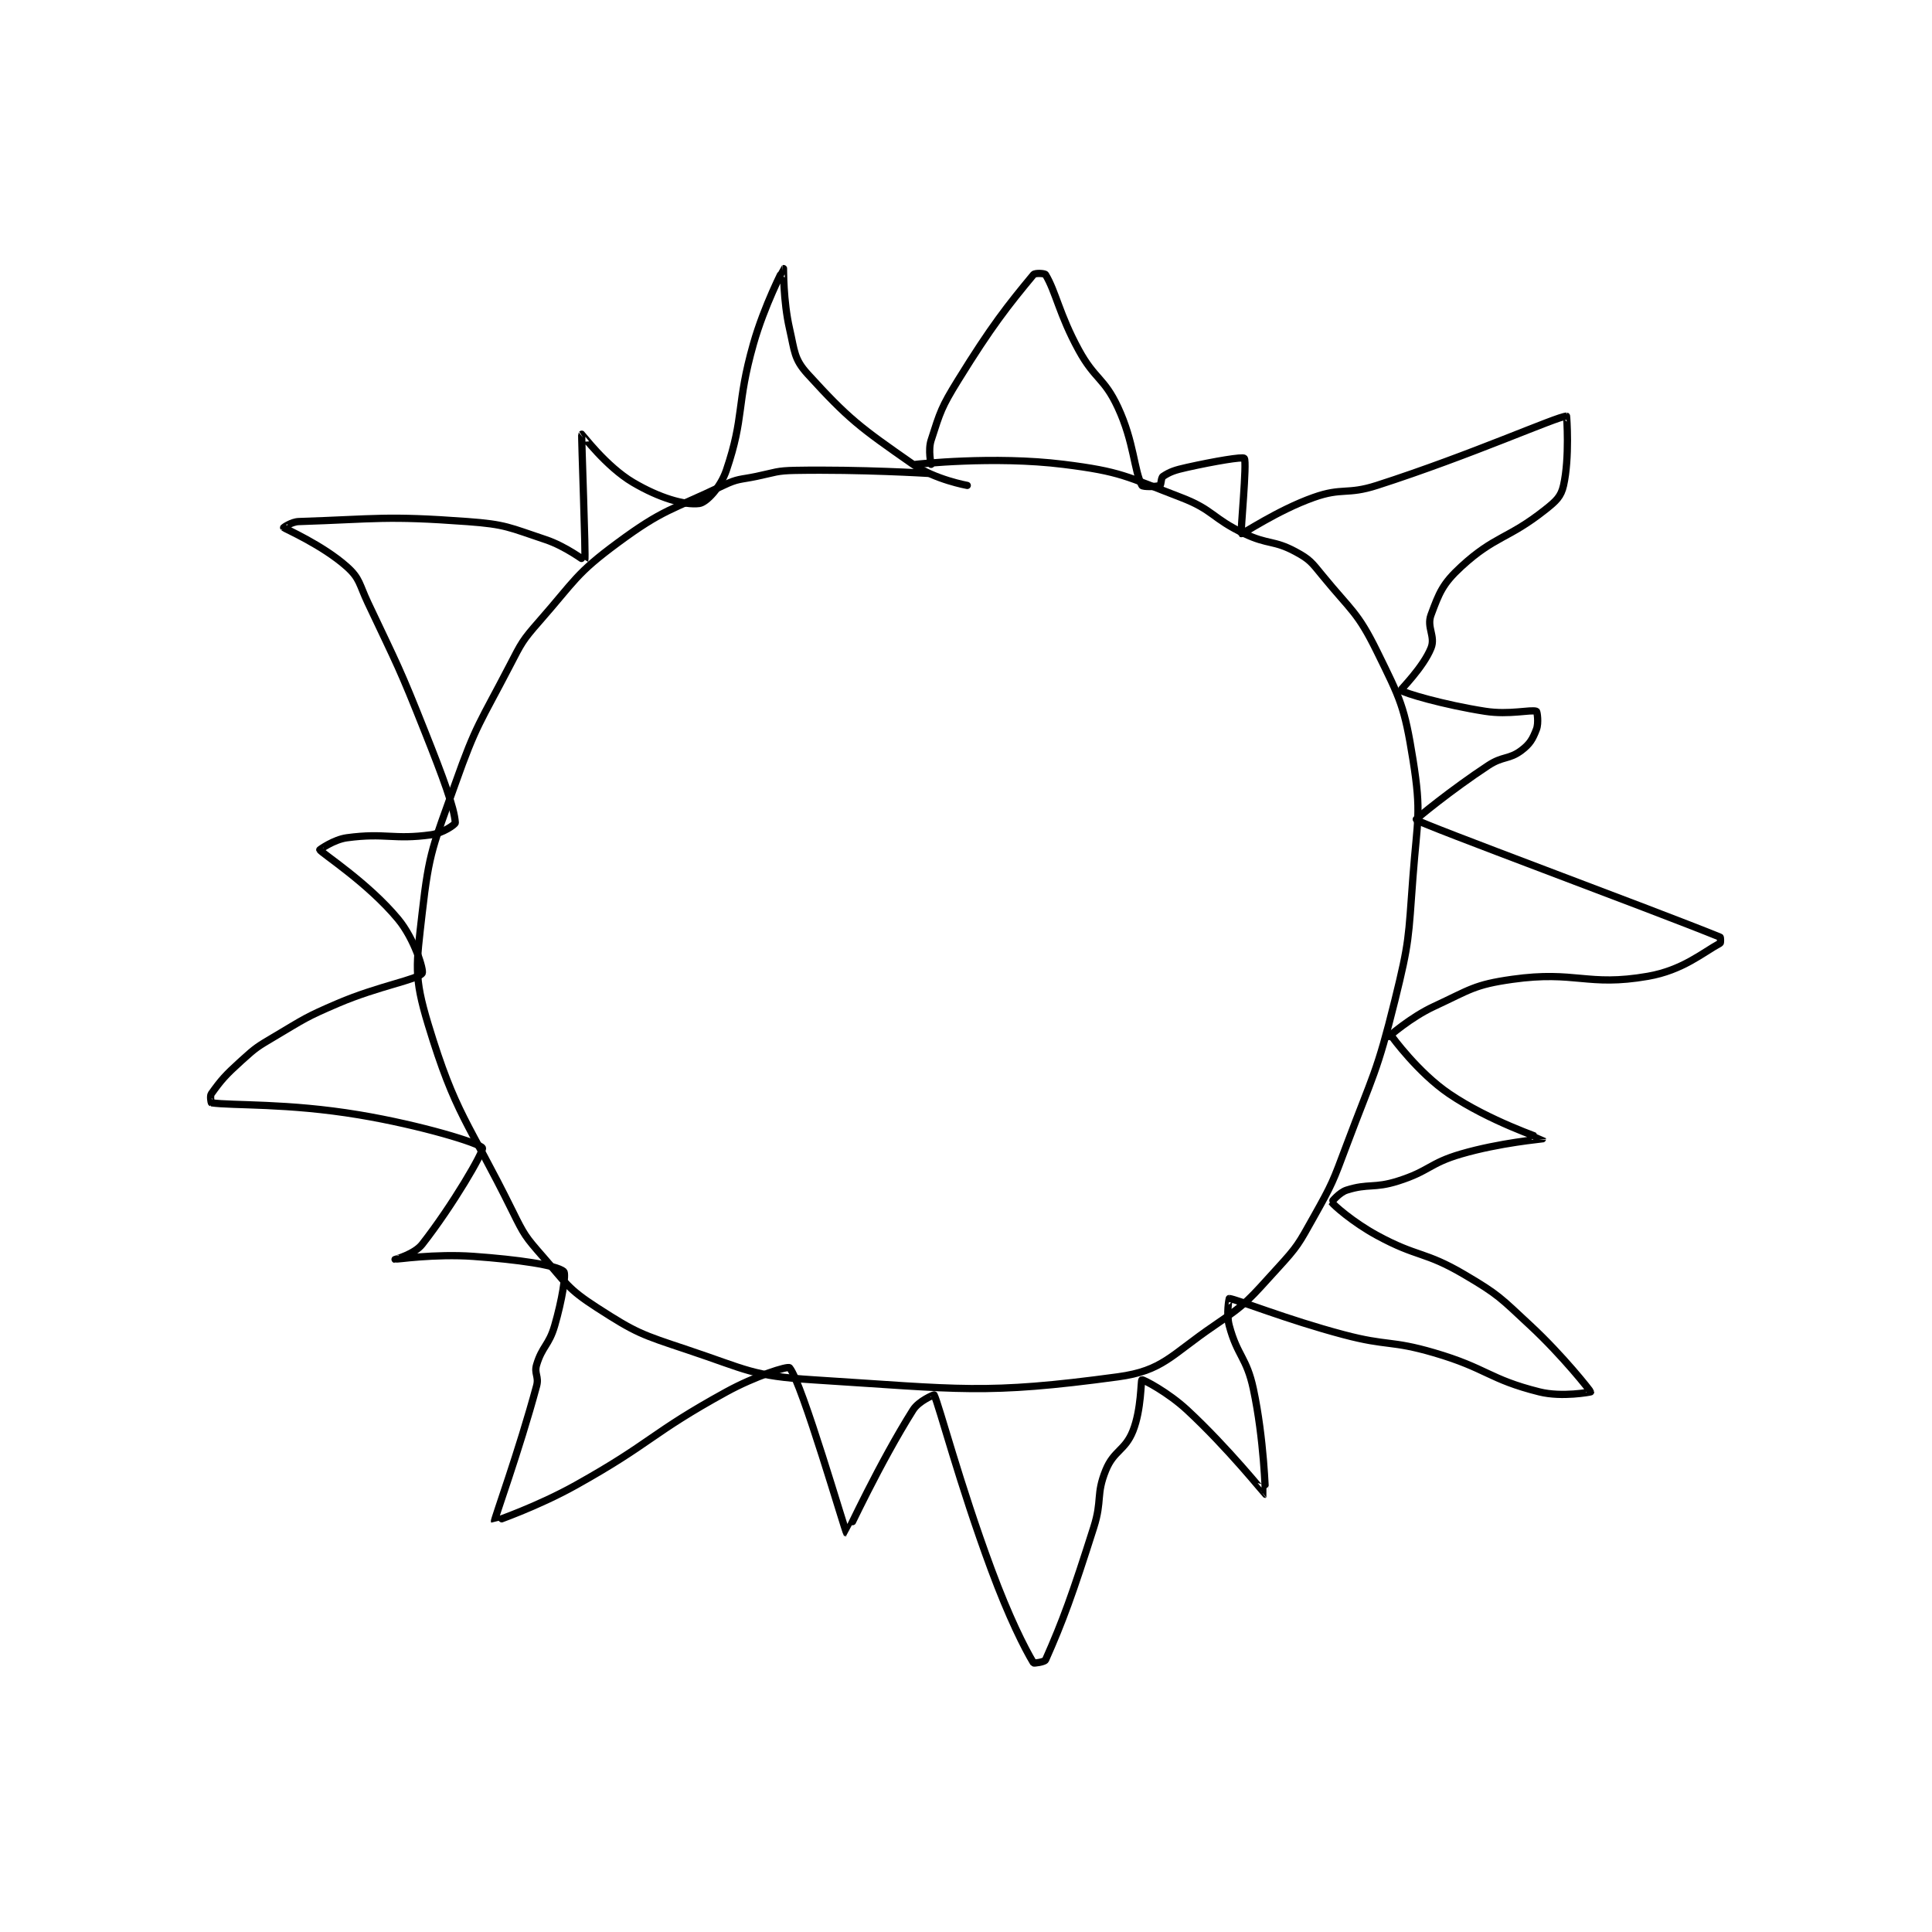 <?xml version="1.0" encoding="utf-8"?>
<!DOCTYPE svg PUBLIC "-//W3C//DTD SVG 1.1//EN" "http://www.w3.org/Graphics/SVG/1.1/DTD/svg11.dtd">
<svg viewBox="0 0 800 800" preserveAspectRatio="xMinYMin meet" xmlns="http://www.w3.org/2000/svg" version="1.1">
<g fill="none" stroke="black" stroke-linecap="round" stroke-linejoin="round" stroke-width="2.405">
<g transform="translate(87.52,111.221) scale(1.247) translate(-31,-18.333)">
<path id="0" d="M269 86.333 C269 86.333 246.649 84.954 225 85.333 C218.584 85.446 218.388 86.002 212 87.333 C206.465 88.486 205.926 87.977 201 90.333 C183.534 98.687 181.224 98.103 166 109.333 C151.968 119.685 151.871 121.814 140 135.333 C134.219 141.918 134.075 142.475 130 150.333 C120.243 169.15 119.013 169.504 112 189.333 C104.751 209.829 103.346 211.484 101 232.333 C99.05 249.666 98.129 253.259 103 269.333 C112.13 299.462 116.156 301.255 131 331.333 C134.903 339.242 135.264 339.777 141 346.333 C148.91 355.373 149.288 357.061 159 363.333 C172.084 371.783 173.718 372.239 189 377.333 C208.984 383.995 210.392 386.036 231 387.333 C279.796 390.404 287.761 392.32 332 386.333 C347.004 384.303 349.55 379.149 364 369.333 C375.251 361.691 375.703 360.475 385 350.333 C391.805 342.909 392.023 342.206 397 333.333 C403.328 322.054 403.404 321.59 408 309.333 C416.825 285.8 418.042 285.436 424 261.333 C428.872 241.625 428.471 240.726 430 220.333 C431.439 201.146 432.888 199.383 430 181.333 C427.192 163.783 425.925 161.447 418 145.333 C411.597 132.315 409.502 131.946 400 120.333 C396.325 115.842 395.783 114.909 391 112.333 C383.728 108.418 381.973 110.11 374 106.333 C363.278 101.254 363.831 98.485 353 94.333 C334.715 87.324 333.137 85.725 314 83.333 C290.774 80.43 265 83.333 265 83.333 "/>
<path id="1" d="M270 83.333 C270 83.333 268.935 78.647 270 75.333 C273.047 65.852 273.394 64.402 279 55.333 C290.065 37.434 295.445 30.658 304 20.333 C304.509 19.719 307.74 19.899 308 20.333 C311.429 26.048 312.595 33.592 319 45.333 C324.39 55.216 327.411 54.501 332 64.333 C337.443 75.997 337.352 85.415 340 90.333 C340.282 90.858 344.902 90.804 346 90.333 C346.418 90.154 346.311 87.793 347 87.333 C349.297 85.802 350.954 85.232 355 84.333 C364.181 82.293 373.502 80.725 374 81.333 C374.959 82.506 372.667 106.145 373 106.333 C373.437 106.58 384.921 98.628 397 94.333 C406.581 90.927 408.032 93.537 418 90.333 C449.485 80.213 478.006 67.333 481 67.333 C481.048 67.333 482.078 81.13 480 90.333 C479.163 94.04 477.585 95.487 474 98.333 C461.496 108.263 457.281 106.943 446 117.333 C439.867 122.982 438.74 125.937 436 133.333 C434.471 137.463 437.56 140.434 436 144.333 C433.448 150.714 425.865 158.176 426 158.333 C426.768 159.23 440.22 163.19 454 165.333 C462.053 166.586 469.11 164.666 471 165.333 C471.235 165.416 471.827 169.184 471 171.333 C469.771 174.53 468.855 176.192 466 178.333 C461.892 181.414 459.872 180.131 455 183.333 C442.78 191.364 430.81 201.192 431 201.333 C433.315 203.047 508.803 230.917 532 240.333 C532.161 240.399 532.21 242.22 532 242.333 C526.189 245.481 519.567 251.322 508 253.333 C487.835 256.84 484.082 251.364 463 254.333 C450.265 256.127 449.021 257.763 437 263.333 C429.177 266.959 422 273.333 422 273.333 "/>
<path id="2" d="M423 273.333 C423 273.333 431.684 285.318 442 292.333 C455.315 301.388 472.981 307.237 473 307.333 C473 307.335 458.794 308.602 446 312.333 C435.379 315.431 435.556 318 425 321.333 C417.054 323.843 415.184 322.047 408 324.333 C405.49 325.132 402.979 328.302 403 328.333 C403.663 329.328 410.087 335.017 418 339.333 C431.6 346.752 433.763 344.547 447 352.333 C458.558 359.132 459.009 360.056 469 369.333 C479.69 379.259 488.956 391.008 489 391.333 C489.004 391.364 479.507 393.21 472 391.333 C455.109 387.111 454.65 383.493 437 378.333 C422.555 374.111 421.673 376.217 407 372.333 C387.873 367.27 371.363 360.52 369 360.333 C368.957 360.33 367.952 365.403 369 369.333 C371.694 379.436 374.745 379.81 377 390.333 C380.56 406.945 381.031 425.324 381 425.333 C380.926 425.357 368.593 409.932 355 397.333 C348.65 391.448 340.432 387.165 340 387.333 C339.626 387.479 339.858 397.189 337 404.333 C334.394 410.849 330.681 410.733 328 417.333 C324.68 425.507 326.894 427.218 324 436.333 C316.993 458.405 313.767 467.359 308 480.333 C307.687 481.038 304.107 481.512 304 481.333 C300.983 476.306 295.865 466.15 290 450.333 C279.46 421.907 272.635 395.666 271 392.333 C270.962 392.256 265.91 394.304 264 397.333 C252.866 414.994 242.093 438.365 242 438.333 C241.563 438.184 227.12 388.174 223 383.333 C222.429 382.662 211.577 386.072 202 391.333 C176.72 405.219 177.416 408.14 152 422.333 C139.275 429.44 125.007 434.351 125 434.333 C124.805 433.837 133.152 411.055 139 389.333 C139.839 386.216 138.123 385.256 139 382.333 C140.854 376.155 143.096 375.892 145 369.333 C147.438 360.938 148.893 352.094 148 351.333 C145.518 349.219 132.791 347.39 118 346.333 C105.367 345.431 92.035 347.342 92 347.333 C91.989 347.331 98.428 345.615 101 342.333 C111.174 329.353 121.549 311.458 121 310.333 C120.234 308.764 100.5 302.75 80 299.333 C56.23 295.372 38.101 296.348 31 295.333 C30.939 295.325 30.463 293.085 31 292.333 C34.247 287.787 35.628 286.194 41 281.333 C45.911 276.89 46.24 276.753 52 273.333 C62.069 267.355 62.243 266.943 73 262.333 C86.506 256.545 99.483 254.457 101 252.333 C101.621 251.464 98.518 240.987 93 234.333 C83.019 222.297 67.758 212.538 67 211.333 C66.968 211.282 71.648 207.922 76 207.333 C88.835 205.599 91.413 208.081 104 206.333 C107.827 205.802 112.034 202.906 112 202.333 C111.708 197.369 107.802 186.939 102 172.333 C93.367 150.601 92.98 150.444 83 129.333 C80.061 123.116 80.369 121.234 76 117.333 C67.958 110.153 55.364 104.675 55 104.333 C54.966 104.301 57.648 102.41 60 102.333 C86.005 101.481 88.858 100.347 116 102.333 C128.815 103.271 129.843 104.281 142 108.333 C148.657 110.552 154.975 115.406 155 115.333 C155.407 114.145 153.796 73.665 154 73.333 C154.027 73.289 162.133 84.104 171 89.333 C179.764 94.502 188.14 96.96 193 96.333 C195.4 96.024 200.09 90.957 202 85.333 C208.123 67.306 205.237 63.657 211 43.333 C214.601 30.635 220.972 18.345 221 18.333 C221.009 18.33 220.864 28.99 223 38.333 C224.709 45.811 224.469 48.36 229 53.333 C242.702 68.373 246.241 70.936 264 83.333 C271.265 88.405 282 90.333 282 90.333 "/>
</g>
</g>
</svg>
